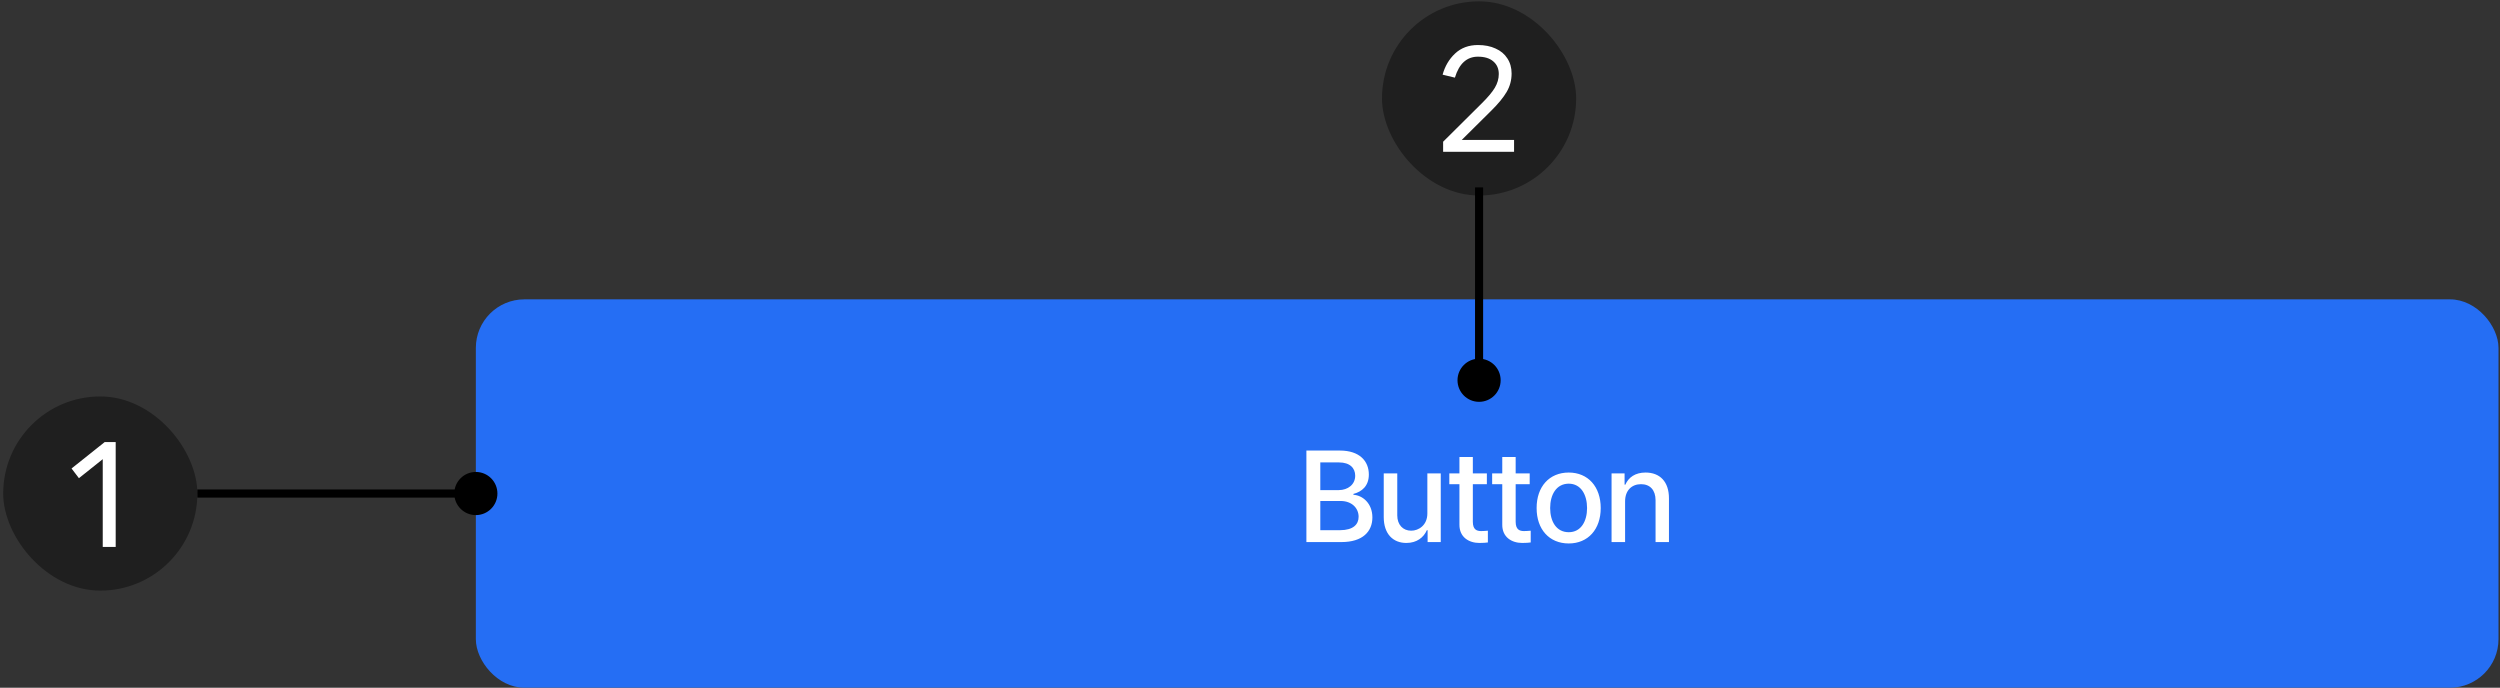 <svg width="309" height="85" viewBox="0 0 309 85" fill="none" xmlns="http://www.w3.org/2000/svg">
<rect x="0" y="0" width="309" height="85" fill="#333333" stroke="none"/>
<rect x="58.814" y="37" width="250" height="48" rx="6" fill="#256EF4"/>
<path d="M161.471 67V55.688H165.611C168.025 55.688 169.189 56.977 169.189 58.656C169.189 60.07 168.322 60.781 167.283 61.047V61.156C168.408 61.219 169.627 62.203 169.627 63.953C169.627 65.688 168.439 67 165.799 67H161.471ZM163.189 65.531H165.643C167.268 65.523 167.924 64.812 167.924 63.875C167.924 62.789 167.064 61.922 165.705 61.922H163.189V65.531ZM163.189 60.578H165.471C166.611 60.57 167.502 59.883 167.502 58.797C167.502 57.859 166.853 57.156 165.502 57.156H163.189V60.578ZM176.421 63.469V58.516H178.077V67H176.452V65.531H176.358C175.968 66.438 175.1 67.109 173.827 67.109C172.186 67.109 171.03 66.008 171.03 63.906V58.516H172.702V63.703C172.702 64.859 173.405 65.594 174.421 65.594C175.35 65.594 176.421 64.914 176.421 63.469ZM183.777 58.516V59.844H182.043V64.5C182.05 65.461 182.519 65.633 183.058 65.641C183.3 65.641 183.668 65.617 183.902 65.594V67.047C183.675 67.078 183.316 67.109 182.855 67.109C181.55 67.109 180.371 66.391 180.386 64.844V59.844H179.136V58.516H180.386V56.484H182.043V58.516H183.777ZM189.071 58.516V59.844H187.336V64.5C187.344 65.461 187.813 65.633 188.352 65.641C188.594 65.641 188.961 65.617 189.196 65.594V67.047C188.969 67.078 188.61 67.109 188.149 67.109C186.844 67.109 185.664 66.391 185.68 64.844V59.844H184.43V58.516H185.68V56.484H187.336V58.516H189.071ZM193.896 67.172C191.489 67.172 189.919 65.422 189.927 62.797C189.919 60.156 191.489 58.406 193.896 58.406C196.286 58.406 197.849 60.156 197.849 62.797C197.849 65.422 196.286 67.172 193.896 67.172ZM191.599 62.797C191.599 64.414 192.341 65.781 193.896 65.781C195.427 65.781 196.161 64.414 196.161 62.797C196.161 61.172 195.427 59.789 193.896 59.781C192.341 59.789 191.599 61.172 191.599 62.797ZM200.861 61.969V67H199.189V58.516H200.799V59.906H200.893C201.291 58.992 202.127 58.406 203.393 58.406C205.135 58.406 206.291 59.508 206.283 61.609V67H204.627V61.812C204.619 60.578 203.955 59.844 202.83 59.844C201.682 59.844 200.861 60.617 200.861 61.969Z" fill="white"/>
<rect x="0.395" y="49" width="24" height="24" rx="12" fill="#1F1F1F"/>
<path d="M14.299 67.6H12.699V56.752L9.755 59.104L8.843 57.904L12.939 54.64H14.299V67.6Z" fill="white"/>
<path d="M61.481 61C61.481 59.527 60.287 58.333 58.814 58.333C57.342 58.333 56.148 59.527 56.148 61C56.148 62.473 57.342 63.667 58.814 63.667C60.287 63.667 61.481 62.473 61.481 61ZM58.814 60.5L24.395 60.5V61.5L58.814 61.5V60.5Z" fill="black"/>
<rect x="170.814" y="0.165" width="24" height="24" rx="12" fill="#1F1F1F"/>
<path d="M178.37 18.765V17.517L183.122 12.797C183.88 12.05 184.424 11.405 184.754 10.861C185.085 10.306 185.25 9.735 185.25 9.149C185.25 8.487 185.021 7.965 184.562 7.581C184.114 7.197 183.485 7.005 182.674 7.005C181.298 7.005 180.349 7.869 179.826 9.597L178.306 9.229C178.594 8.183 179.106 7.314 179.842 6.621C180.589 5.917 181.533 5.565 182.674 5.565C183.506 5.565 184.232 5.709 184.85 5.997C185.48 6.274 185.965 6.679 186.306 7.213C186.658 7.746 186.834 8.37 186.834 9.085C186.834 9.906 186.632 10.663 186.226 11.357C185.821 12.05 185.192 12.818 184.338 13.661L180.674 17.293H187.138V18.765H178.37Z" fill="white"/>
<path d="M182.814 49.667C184.287 49.667 185.481 48.473 185.481 47C185.481 45.527 184.287 44.333 182.814 44.333C181.342 44.333 180.148 45.527 180.148 47C180.148 48.473 181.342 49.667 182.814 49.667ZM183.314 47L183.314 23.165L182.314 23.165L182.314 47L183.314 47Z" fill="black"/>
</svg>
